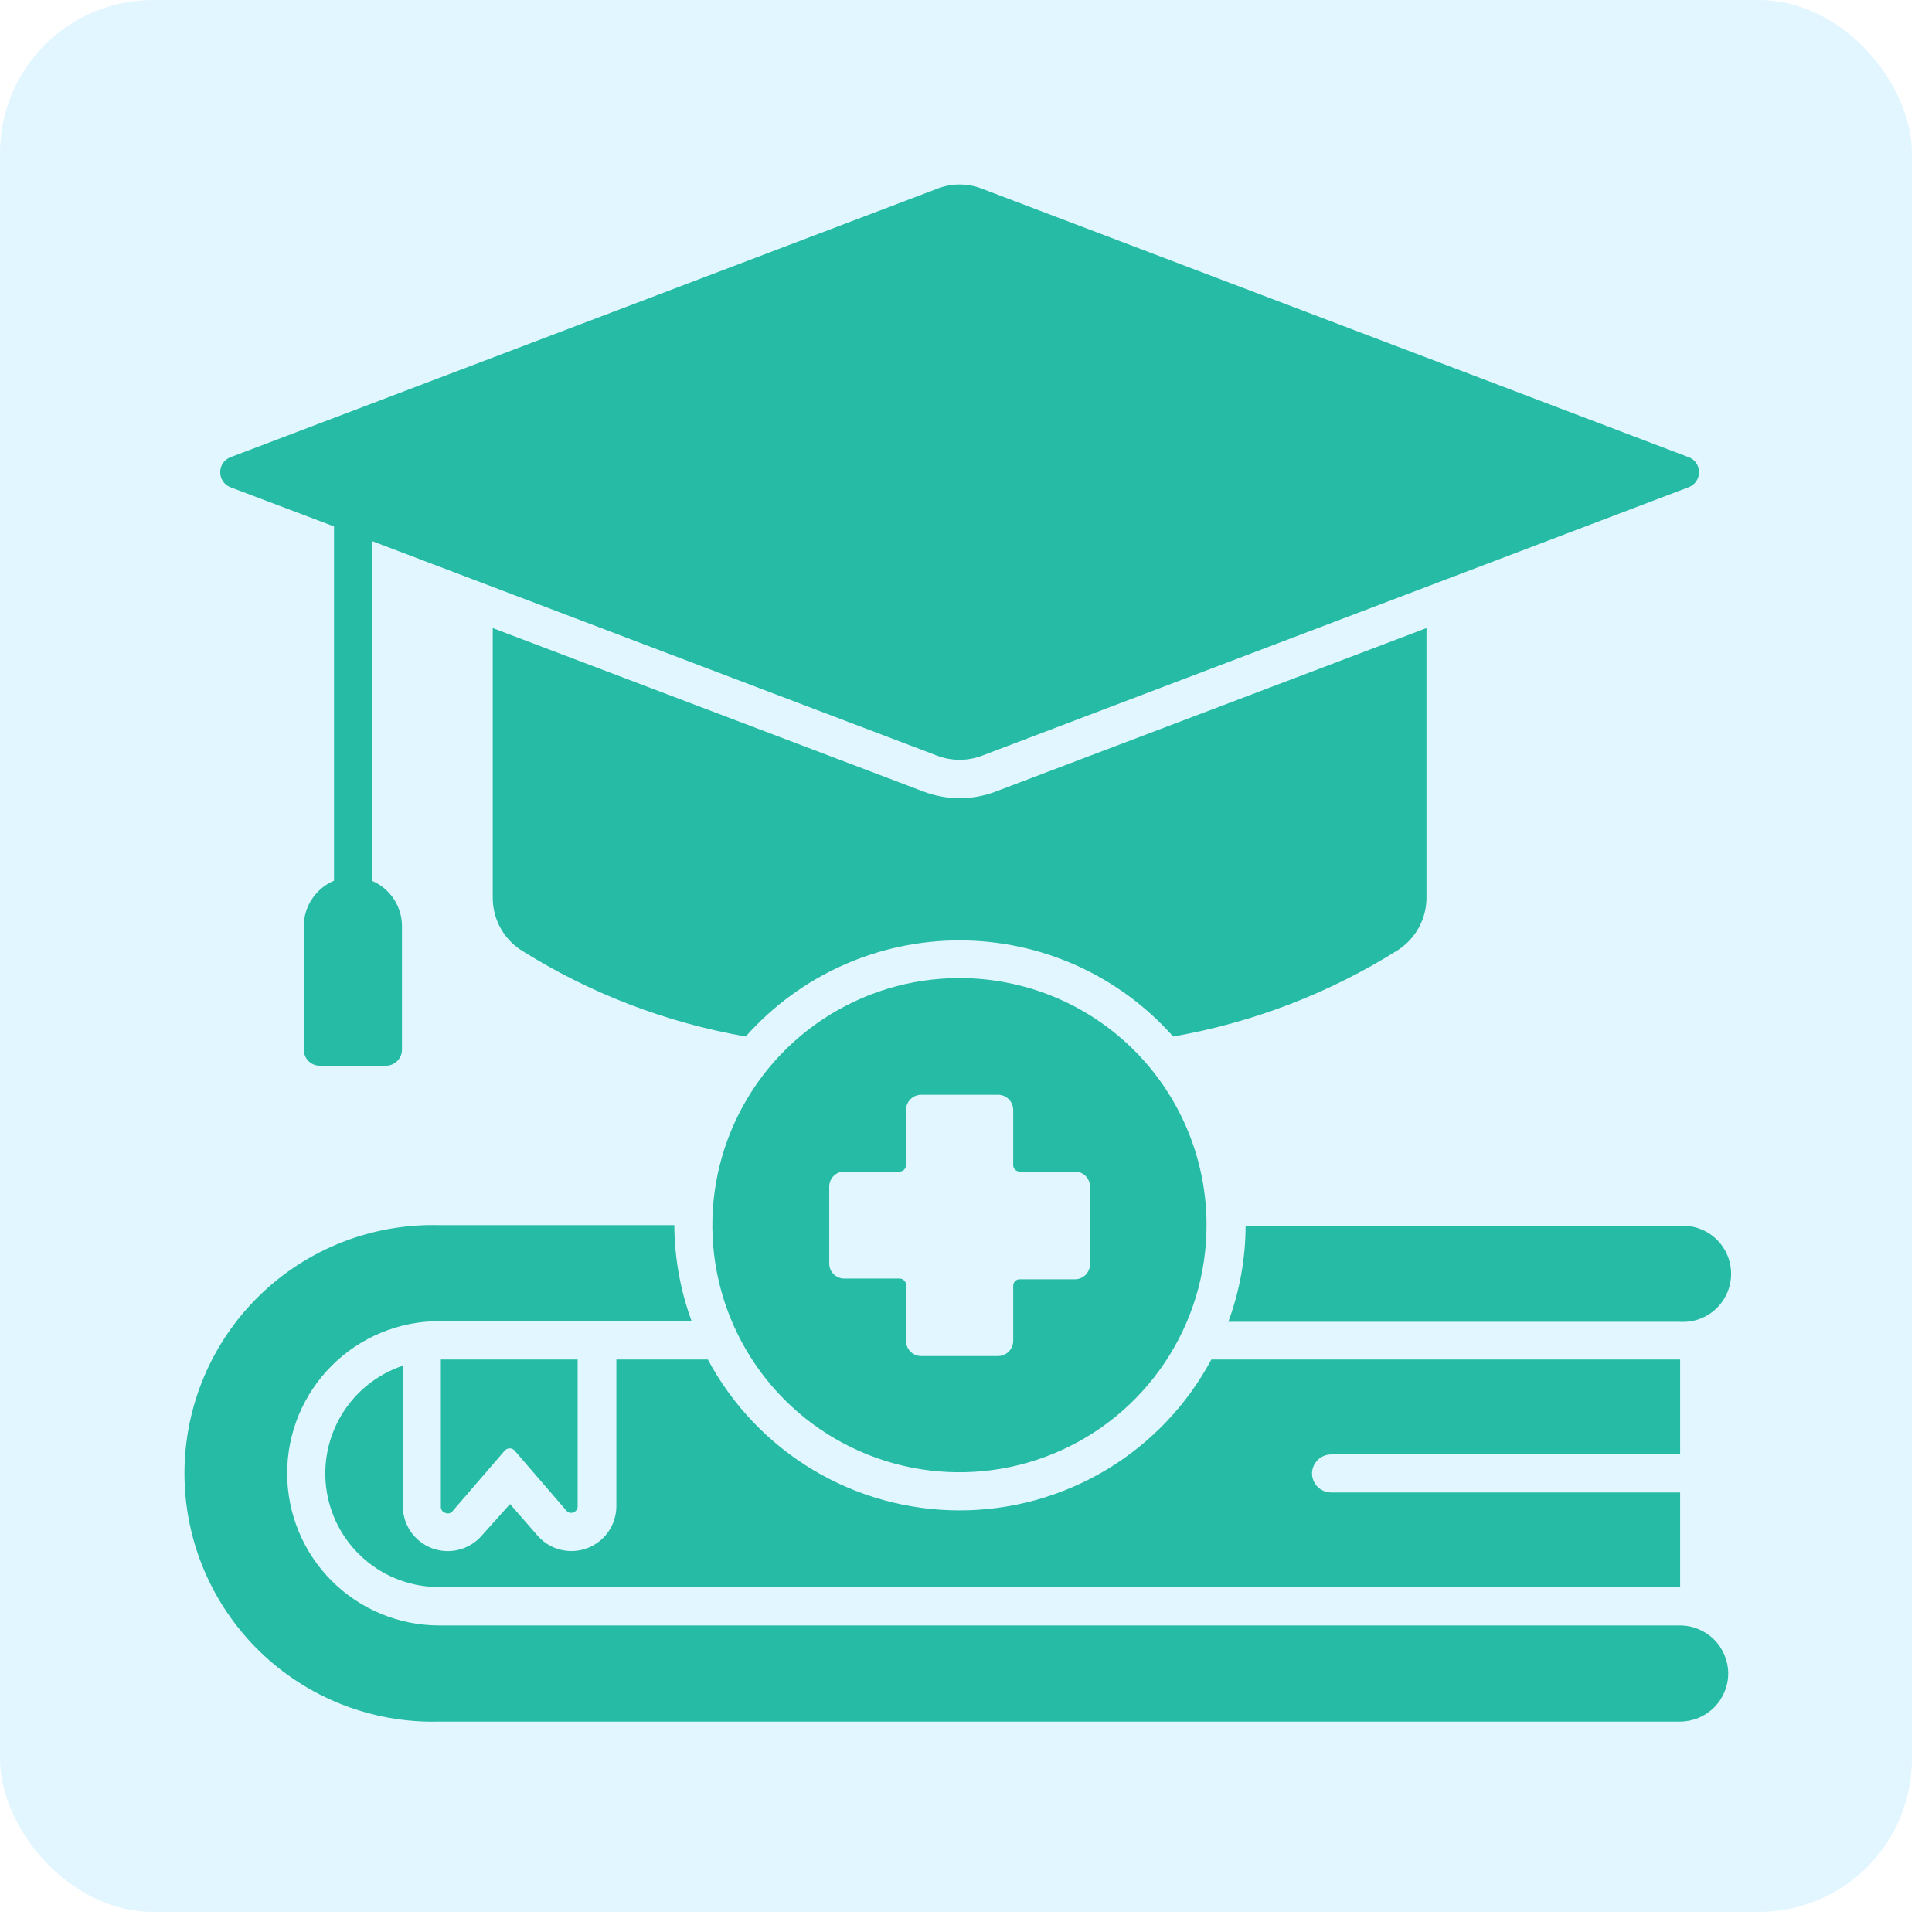 <svg width="90" height="90" viewBox="0 0 90 90" fill="none" xmlns="http://www.w3.org/2000/svg">
<rect opacity="0.4" width="89.064" height="89.064" rx="7.125" fill="#B8EAFF"/>
<path d="M44.702 45.562C42.425 45.56 40.199 46.234 38.304 47.498C36.41 48.763 34.934 50.56 34.062 52.664C33.189 54.767 32.961 57.083 33.404 59.316C33.848 61.55 34.945 63.601 36.555 65.212C38.165 66.822 40.217 67.918 42.451 68.362C44.684 68.806 46.999 68.577 49.103 67.705C51.207 66.833 53.004 65.356 54.268 63.462C55.532 61.568 56.206 59.342 56.205 57.064C56.205 54.014 54.993 51.088 52.836 48.931C50.679 46.774 47.753 45.562 44.702 45.562ZM50.776 58.893C50.776 59.079 50.702 59.257 50.571 59.388C50.439 59.52 50.261 59.594 50.075 59.594H47.497C47.418 59.594 47.343 59.625 47.287 59.681C47.231 59.737 47.199 59.813 47.199 59.892V62.469C47.197 62.654 47.123 62.831 46.992 62.962C46.861 63.093 46.684 63.168 46.499 63.17H42.906C42.721 63.168 42.544 63.093 42.413 62.962C42.282 62.831 42.207 62.654 42.205 62.469V59.859C42.205 59.78 42.174 59.705 42.118 59.649C42.062 59.593 41.986 59.561 41.907 59.561H39.33C39.144 59.561 38.966 59.488 38.834 59.356C38.703 59.225 38.629 59.047 38.629 58.861V55.276C38.629 55.09 38.703 54.912 38.834 54.781C38.966 54.649 39.144 54.575 39.33 54.575H41.907C41.986 54.575 42.062 54.544 42.118 54.488C42.174 54.432 42.205 54.356 42.205 54.277V51.7C42.207 51.514 42.282 51.337 42.413 51.206C42.544 51.076 42.721 51.001 42.906 50.999H46.499C46.684 51.001 46.861 51.076 46.992 51.206C47.123 51.337 47.197 51.514 47.199 51.7V54.277C47.199 54.356 47.231 54.432 47.287 54.488C47.343 54.544 47.418 54.575 47.497 54.575H50.075C50.261 54.575 50.439 54.649 50.571 54.781C50.702 54.912 50.776 55.09 50.776 55.276V58.893ZM78.267 57.105C78.572 57.086 78.878 57.131 79.165 57.235C79.452 57.339 79.715 57.5 79.937 57.71C80.159 57.919 80.336 58.172 80.457 58.452C80.579 58.732 80.641 59.035 80.641 59.34C80.641 59.645 80.579 59.947 80.457 60.228C80.336 60.508 80.159 60.761 79.937 60.97C79.715 61.179 79.452 61.341 79.165 61.445C78.878 61.549 78.572 61.593 78.267 61.575H57.22C57.748 60.144 58.021 58.63 58.025 57.105H78.267ZM10.259 21.993C10.258 21.843 10.303 21.696 10.388 21.572C10.473 21.448 10.594 21.353 10.735 21.3L43.639 8.799C44.321 8.525 45.083 8.525 45.766 8.799L78.67 21.3C78.811 21.353 78.932 21.448 79.017 21.572C79.102 21.696 79.147 21.843 79.145 21.993C79.147 22.144 79.103 22.293 79.018 22.418C78.933 22.543 78.811 22.64 78.67 22.694L45.766 35.195C45.082 35.461 44.323 35.461 43.639 35.195L17.315 25.199V41.027C17.733 41.202 18.09 41.496 18.341 41.873C18.591 42.25 18.725 42.693 18.725 43.145V48.897C18.725 49.095 18.646 49.286 18.506 49.426C18.365 49.567 18.175 49.646 17.976 49.646H14.899C14.7 49.646 14.51 49.567 14.369 49.426C14.229 49.286 14.15 49.095 14.15 48.897V43.145C14.152 42.693 14.286 42.251 14.537 41.875C14.787 41.498 15.143 41.203 15.559 41.027V24.522L10.726 22.694C10.587 22.638 10.467 22.541 10.384 22.416C10.3 22.291 10.257 22.143 10.259 21.993ZM65.122 44.257C61.926 46.267 58.369 47.635 54.65 48.284C53.402 46.877 51.869 45.749 50.153 44.978C48.436 44.206 46.576 43.807 44.694 43.807C42.813 43.807 40.952 44.206 39.236 44.978C37.52 45.749 35.987 46.877 34.738 48.284C31.019 47.635 27.462 46.267 24.267 44.257C23.859 43.989 23.525 43.623 23.295 43.193C23.066 42.762 22.948 42.28 22.954 41.792V29.259L43.011 36.87C44.1 37.289 45.305 37.289 46.394 36.87L66.451 29.259V41.792C66.455 42.282 66.335 42.764 66.103 43.195C65.87 43.626 65.533 43.991 65.122 44.257ZM80.507 77.959C80.505 78.552 80.268 79.121 79.849 79.54C79.429 79.96 78.861 80.196 78.267 80.198H20.465C18.921 80.239 17.384 79.97 15.946 79.407C14.507 78.845 13.196 77.999 12.089 76.922C10.983 75.844 10.103 74.555 9.503 73.132C8.902 71.709 8.593 70.18 8.593 68.635C8.593 67.091 8.902 65.562 9.503 64.138C10.103 62.715 10.983 61.427 12.089 60.349C13.196 59.271 14.507 58.426 15.946 57.863C17.384 57.301 18.921 57.032 20.465 57.072H31.412C31.421 58.598 31.693 60.11 32.217 61.543H20.465C18.585 61.543 16.782 62.29 15.453 63.619C14.123 64.948 13.377 66.751 13.377 68.631C13.377 70.511 14.123 72.314 15.453 73.644C16.782 74.973 18.585 75.72 20.465 75.72H78.267C78.861 75.722 79.429 75.958 79.849 76.378C80.268 76.797 80.505 77.366 80.507 77.959ZM20.747 70.476C20.682 70.457 20.625 70.417 20.587 70.361C20.549 70.305 20.531 70.237 20.537 70.17V63.331H26.909V70.17C26.91 70.231 26.891 70.291 26.857 70.341C26.822 70.392 26.773 70.43 26.716 70.452C26.659 70.476 26.597 70.481 26.537 70.467C26.477 70.452 26.424 70.419 26.385 70.371L23.969 67.568C23.941 67.536 23.906 67.511 23.867 67.495C23.828 67.478 23.786 67.47 23.743 67.471C23.701 67.471 23.659 67.48 23.62 67.496C23.582 67.513 23.547 67.537 23.518 67.568L21.101 70.371C21.065 70.428 21.009 70.471 20.944 70.49C20.878 70.509 20.809 70.504 20.747 70.476ZM61.118 68.631C61.118 68.868 61.213 69.096 61.38 69.263C61.548 69.431 61.775 69.525 62.013 69.525H78.267V73.931H20.465C19.207 73.936 17.989 73.493 17.029 72.681C16.068 71.869 15.428 70.741 15.224 69.5C15.019 68.259 15.264 66.986 15.912 65.909C16.561 64.831 17.573 64.02 18.765 63.621V70.17C18.767 70.594 18.898 71.009 19.14 71.358C19.383 71.706 19.725 71.973 20.123 72.122C20.52 72.272 20.954 72.297 21.366 72.194C21.778 72.091 22.149 71.866 22.43 71.547L23.759 70.065L25.072 71.571C25.357 71.883 25.728 72.101 26.138 72.198C26.548 72.294 26.978 72.265 27.371 72.114C27.765 71.962 28.103 71.696 28.343 71.349C28.582 71.002 28.711 70.591 28.713 70.17V63.331H32.974C34.11 65.455 35.8 67.23 37.866 68.468C39.931 69.706 42.294 70.36 44.702 70.36C47.111 70.36 49.473 69.706 51.539 68.468C53.605 67.23 55.295 65.455 56.43 63.331H78.267V67.753H62.013C61.778 67.753 61.553 67.845 61.386 68.01C61.219 68.174 61.123 68.397 61.118 68.631Z" fill="#25BBA4"/>
</svg>
